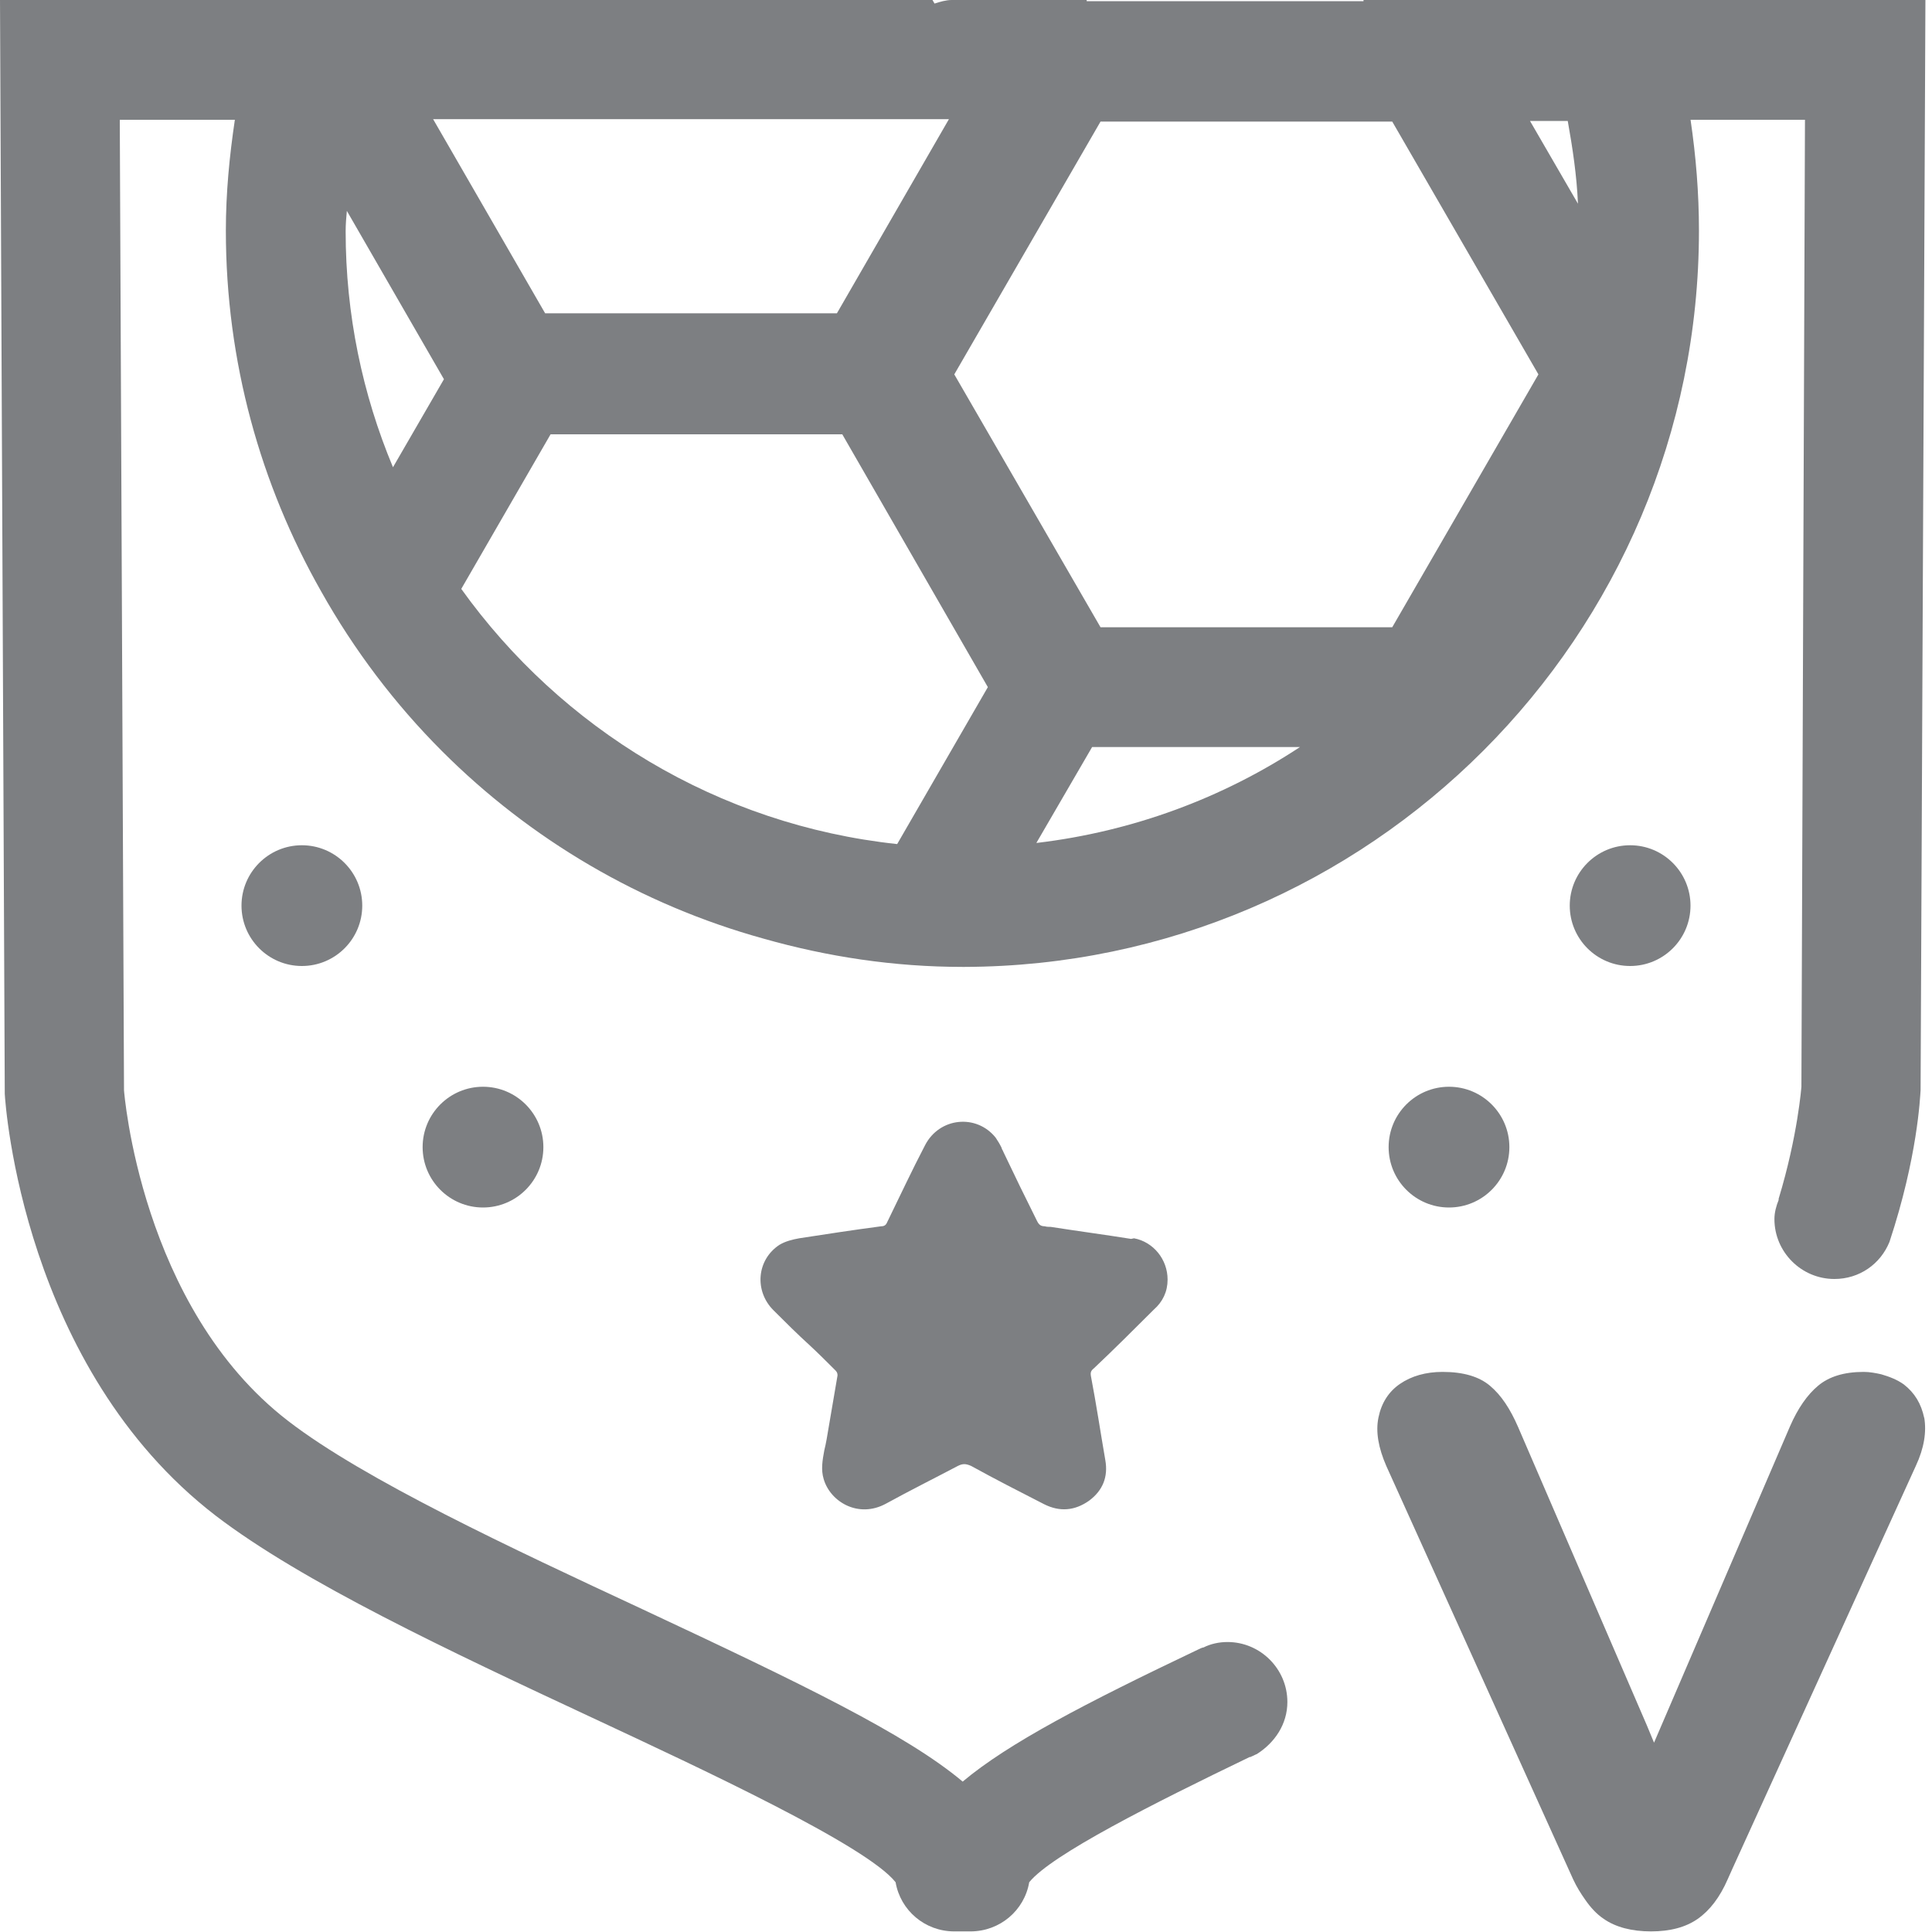 <svg width="32" height="32" viewBox="0 0 32 32" fill="none" xmlns="http://www.w3.org/2000/svg">
<g clip-path="url(#clip0_5534_20889)">
<path d="M31.871 23.486C31.821 23.248 31.712 23.07 31.534 22.931C31.424 22.852 31.296 22.802 31.157 22.762C31.067 22.742 30.968 22.723 30.869 22.723C30.541 22.723 30.293 22.802 30.115 22.951C29.936 23.099 29.777 23.328 29.648 23.625L27.396 28.864L27.277 28.577L25.144 23.635C25.015 23.338 24.866 23.109 24.677 22.951C24.499 22.802 24.241 22.723 23.893 22.723C23.616 22.723 23.377 22.792 23.189 22.921C23 23.05 22.881 23.238 22.832 23.477C22.782 23.715 22.832 23.983 22.961 24.28L26.056 31.127C26.116 31.256 26.185 31.365 26.255 31.464C26.344 31.593 26.443 31.702 26.562 31.782C26.761 31.921 27.029 31.99 27.346 31.99C27.664 31.99 27.922 31.921 28.12 31.782C28.319 31.643 28.487 31.424 28.616 31.127L28.696 30.948L31.732 24.28C31.871 23.983 31.911 23.715 31.871 23.477V23.486Z" fill="#7D7F82"/>
<path d="M18.734 20.52C18.297 20.45 17.851 20.391 17.404 20.321C17.374 20.321 17.335 20.321 17.305 20.311C17.235 20.311 17.206 20.282 17.176 20.222C16.987 19.845 16.799 19.458 16.62 19.081C16.61 19.051 16.59 19.031 16.59 19.012C16.561 18.952 16.531 18.902 16.491 18.843C16.174 18.446 15.558 18.505 15.32 18.972C15.102 19.389 14.904 19.815 14.695 20.242C14.675 20.291 14.646 20.311 14.596 20.311C14.139 20.371 13.693 20.44 13.237 20.51C13.127 20.53 13.008 20.559 12.909 20.619C12.532 20.867 12.492 21.383 12.81 21.701C13.008 21.899 13.207 22.097 13.415 22.286C13.554 22.415 13.693 22.554 13.822 22.683C13.852 22.712 13.872 22.732 13.872 22.782C13.822 23.08 13.772 23.367 13.723 23.655C13.703 23.774 13.683 23.903 13.653 24.022C13.624 24.181 13.594 24.34 13.643 24.499C13.753 24.876 14.219 25.154 14.675 24.905C15.072 24.687 15.469 24.489 15.866 24.28C15.945 24.241 15.995 24.241 16.084 24.28C16.481 24.499 16.888 24.707 17.295 24.915C17.553 25.044 17.801 25.024 18.039 24.856C18.267 24.687 18.357 24.459 18.307 24.181C18.228 23.725 18.158 23.258 18.069 22.792C18.059 22.732 18.069 22.703 18.119 22.663C18.456 22.345 18.783 22.018 19.111 21.691C19.259 21.561 19.339 21.393 19.339 21.194C19.339 20.857 19.101 20.569 18.783 20.51L18.734 20.52Z" fill="#7D7F82"/>
<path d="M22.584 -8.72854e-05V0.02H17.999V-8.72854e-05H15.767C15.668 -8.72854e-05 15.568 0.03 15.479 0.059L15.439 -0.01H0L0.079 18.118C0.089 18.307 0.387 22.653 3.572 25.104C5.011 26.205 7.442 27.346 9.803 28.448C11.629 29.301 14.358 30.571 14.834 31.176C14.914 31.643 15.32 31.99 15.806 31.99C15.846 31.99 16.015 31.99 16.074 31.99C16.561 31.99 16.967 31.643 17.047 31.176C17.414 30.72 19.111 29.867 20.698 29.102C20.708 29.102 20.718 29.102 20.728 29.093C20.758 29.083 20.788 29.063 20.817 29.053C21.115 28.864 21.323 28.557 21.323 28.19C21.323 27.644 20.877 27.197 20.331 27.197C20.192 27.197 20.053 27.227 19.934 27.287C19.914 27.287 19.875 27.307 19.835 27.326C17.98 28.209 16.7 28.874 15.945 29.509C15.013 28.726 13.286 27.892 10.637 26.652C8.484 25.649 6.033 24.508 4.773 23.536C2.322 21.651 2.054 18.059 2.054 18.059L1.984 1.984H3.89C3.8 2.59 3.741 3.195 3.741 3.82C3.741 5.993 4.316 8.027 5.318 9.793C5.864 10.766 6.539 11.659 7.323 12.443C8.781 13.901 10.607 14.983 12.651 15.548C13.703 15.846 14.804 16.015 15.945 16.015C15.955 16.015 15.965 16.015 15.975 16.015C22.683 15.995 28.14 10.538 28.14 3.82C28.14 3.195 28.09 2.59 28.001 1.984H29.896L29.837 17.999C29.837 17.999 29.777 18.813 29.46 19.855C29.46 19.855 29.46 19.865 29.46 19.875C29.42 19.974 29.39 20.083 29.39 20.192C29.39 20.738 29.837 21.184 30.383 21.184C30.799 21.184 31.147 20.936 31.296 20.569C31.762 19.16 31.802 18.178 31.811 18.059L31.891 -8.72854e-05H22.584ZM15.717 1.974C15.717 1.974 15.717 1.974 15.727 1.974H15.717L13.862 5.189H9.029L7.174 1.974H15.727H15.717ZM6.509 7.739C6.003 6.529 5.725 5.209 5.725 3.83C5.725 3.711 5.735 3.602 5.745 3.493L7.353 6.281L6.509 7.739ZM14.864 13.981C11.887 13.663 9.297 12.066 7.64 9.754L9.119 7.194H13.951L16.362 11.381L14.854 13.991L14.864 13.981ZM17.166 13.961L18.089 12.373H21.532C20.252 13.217 18.763 13.772 17.176 13.961H17.166ZM23.06 10.389H18.228L15.806 6.201L18.228 2.014H23.06L25.481 6.201L23.06 10.389ZM25.342 2.004H25.967C26.047 2.451 26.116 2.907 26.136 3.374L25.342 2.004Z" fill="#7D7F82"/>
<path d="M9 19C9 19.552 8.552 20 8 20C7.448 20 7 19.552 7 19C7 18.448 7.448 18 8 18C8.552 18 9 18.448 9 19Z" fill="#7D7F82"/>
<path d="M6 15C6 15.552 5.552 16 5 16C4.448 16 4 15.552 4 15C4 14.448 4.448 14 5 14C5.552 14 6 14.448 6 15Z" fill="#7D7F82"/>
<path d="M25 19C25 19.552 24.552 20 24 20C23.448 20 23 19.552 23 19C23 18.448 23.448 18 24 18C24.552 18 25 18.448 25 19Z" fill="#7D7F82"/>
<path d="M28 15C28 15.552 27.552 16 27 16C26.448 16 26 15.552 26 15C26 14.448 26.448 14 27 14C27.552 14 28 14.448 28 15Z" fill="#7D7F82"/>
</g>
<defs>
<clipPath id="clip0_5534_20889">
<rect width="32" height="32" fill="white"/>
</clipPath>
</defs>
</svg>
